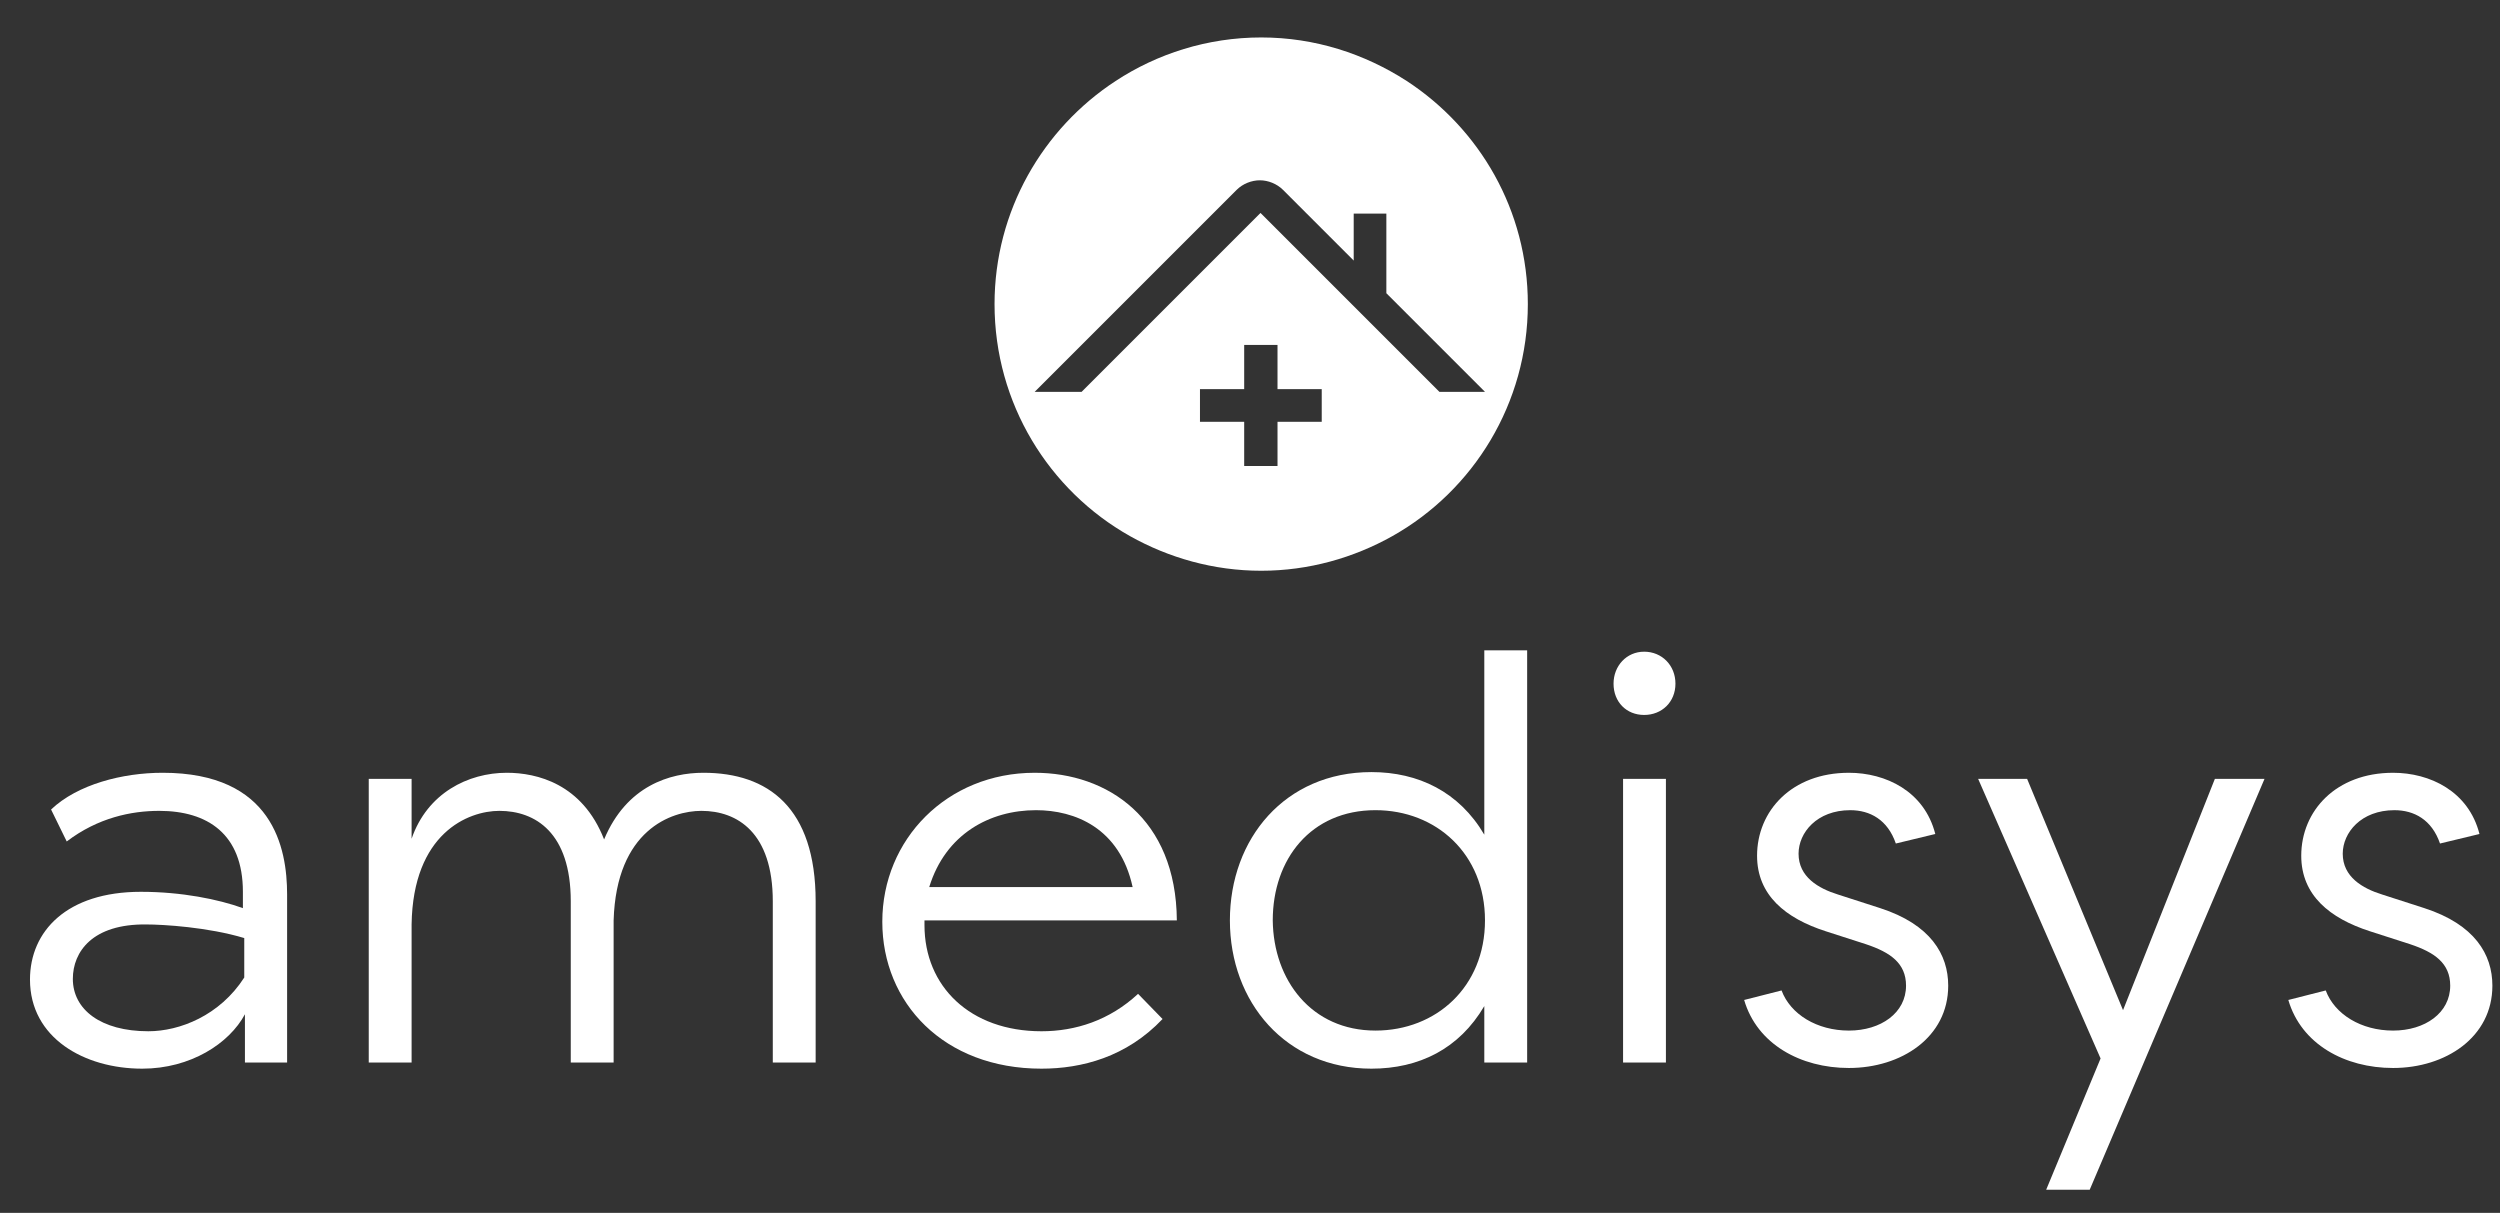 <?xml version="1.0" encoding="utf-8"?>
<!-- Generator: Adobe Illustrator 15.1.0, SVG Export Plug-In . SVG Version: 6.00 Build 0)  -->
<!DOCTYPE svg PUBLIC "-//W3C//DTD SVG 1.1//EN" "http://www.w3.org/Graphics/SVG/1.1/DTD/svg11.dtd">
<svg version="1.1" id="Layer_1" xmlns="http://www.w3.org/2000/svg" xmlns:xlink="http://www.w3.org/1999/xlink" x="0px" y="0px"
	 width="808px" height="392px" viewBox="584.5 96.5 808 392" enable-background="new 584.5 96.5 808 392" xml:space="preserve">
<rect x="584.5" y="96.5" width="808" height="392" fill="#333333" stroke="none"/>
<g>
	<g>
		<g>
			<path fill="#FFFFFF" d="M663.005,390.009v-5.276c0-18.687-11.433-26.161-27.042-26.161c-9.014,0-19.786,2.198-29.898,9.893
				l-5.057-10.333c8.574-8.134,23.084-11.871,36.055-11.871c35.615,0,40.232,24.183,40.232,39.353v54.302h-13.631v-15.608
				c-5.057,9.453-17.588,17.588-33.197,17.588c-18.687,0-36.274-9.894-36.274-28.801c0-15.608,11.872-28.36,35.835-28.36
				C643.219,384.732,655.09,387.151,663.005,390.009z M608.043,412.873c0,9.894,9.014,16.929,24.402,16.929
				c10.113,0,23.084-5.057,30.999-17.368v-12.751c-11.651-3.518-26.162-4.397-31.658-4.397
				C614.418,395.065,608.043,404.079,608.043,412.873z"/>
		</g>
		<g>
			<path fill="#FFFFFF" d="M768.971,387.811c0-22.204-11.432-29.239-23.084-29.239c-10.112,0-27.92,7.255-28.36,36.714v44.629
				h-13.85v-91.676h13.85v19.347c5.057-14.73,18.248-21.325,30.779-21.325c9.673,0,24.403,3.518,31.438,21.545
				c7.255-17.368,21.325-21.545,32.099-21.545c20.885,0,36.274,11.212,36.274,41.551v52.104h-13.851v-52.104
				c0-22.204-11.432-29.239-23.084-29.239c-9.673,0-27.48,6.155-28.36,35.396v45.947h-13.851V387.811z"/>
		</g>
		<g>
			<path fill="#FFFFFF" d="M960.238,425.845c-11.652,12.311-26.162,16.049-39.133,16.049c-31.658,0-51.444-21.325-51.444-47.487
				c0-26.602,20.886-48.146,49.246-48.146c23.523,0,45.728,14.729,45.948,47.707h-81.563c0,0.659,0,0.879,0,1.539
				c0,19.786,14.729,34.296,37.813,34.296c10.992,0,21.984-3.518,31.219-12.092L960.238,425.845z M884.83,383.193h65.734
				c-4.177-19.126-18.687-24.842-31.218-24.842C904.396,358.352,890.107,366.046,884.83,383.193z"/>
		</g>
		<g>
			<path fill="#FFFFFF" d="M1078.076,439.914h-13.85v-18.247c-8.135,13.851-21.105,20.227-36.495,20.227
				c-27.701,0-45.729-21.545-45.729-47.927s17.808-47.927,45.729-47.927c15.169,0,28.36,6.375,36.495,20.226v-59.578h13.85V439.914z
				 M1029.051,429.582c19.566,0,35.396-14.07,35.396-35.615c0-21.546-15.829-35.616-35.396-35.616
				c-20.886,0-33.197,15.829-33.197,35.616C996.073,413.313,1008.385,429.582,1029.051,429.582z"/>
		</g>
		<g>
			<path fill="#FFFFFF" d="M1115.891,307.127c5.716,0,10.112,4.396,10.112,10.333c0,5.936-4.396,10.112-10.112,10.112
				c-5.717,0-9.894-4.177-9.894-10.112C1105.997,311.743,1110.174,307.127,1115.891,307.127z M1122.925,439.914h-13.85v-91.676
				h13.85V439.914z"/>
		</g>
		<g>
			<path fill="#FFFFFF" d="M1197.233,369.124c-2.638-7.695-8.354-10.772-14.729-10.772c-10.772,0-16.709,7.255-16.709,14.069
				c0,7.476,6.376,11.213,12.752,13.191l13.63,4.396c16.269,5.276,21.985,14.95,21.985,25.063c0,16.709-15.17,26.602-32.098,26.602
				c-15.609,0-29.68-7.694-33.856-21.984l12.091-3.078c2.858,7.695,11.433,12.972,21.766,12.972
				c10.332,0,18.467-5.717,18.467-14.511c0-7.255-5.057-10.772-12.971-13.41l-12.971-4.177
				c-12.972-4.178-22.205-11.652-22.205-24.403c0-14.51,11.212-26.821,29.68-26.821c11.871,0,24.402,5.936,27.92,19.786
				L1197.233,369.124z"/>
		</g>
		<g>
			<path fill="#FFFFFF" d="M1300.342,348.238h16.049l-56.501,132.788h-14.069l17.587-42.431l-39.572-90.357h15.829l30.998,74.748
				L1300.342,348.238z"/>
		</g>
		<g>
			<path fill="#FFFFFF" d="M1373.111,369.124c-2.638-7.695-8.354-10.772-14.729-10.772c-10.772,0-16.708,7.255-16.708,14.069
				c0,7.476,6.375,11.213,12.751,13.191l13.63,4.396c16.27,5.276,21.985,14.95,21.985,25.063c0,16.709-15.17,26.602-32.098,26.602
				c-15.609,0-29.68-7.694-33.856-21.984l12.092-3.078c2.857,7.695,11.432,12.972,21.765,12.972s18.467-5.717,18.467-14.511
				c0-7.255-5.057-10.772-12.971-13.41l-12.972-4.177c-12.971-4.178-22.204-11.652-22.204-24.403
				c0-14.51,11.212-26.821,29.68-26.821c11.872,0,24.403,5.936,27.921,19.786L1373.111,369.124z"/>
		</g>
	</g>
	<path fill="#FFFFFF" d="M1039.163,122.675c-13.63-8.794-29.679-14.07-47.047-14.07s-33.637,5.276-47.048,14.07
		c-23.523,15.389-39.133,41.991-39.133,72.11c0,32.098,17.588,60.237,43.75,74.968c12.531,7.035,27.041,11.212,42.431,11.212
		s29.899-4.177,42.431-11.212c26.161-14.73,43.749-42.87,43.749-74.968C1078.296,164.445,1062.688,138.064,1039.163,122.675z
		 M1011.683,223.145v8.794v0.88h-14.29v14.29H986.62v-14.29h-14.29v-0.88v-8.794v-0.879h14.29v-14.29h10.772v14.29h14.29V223.145z
		 M1049.716,223.145l-57.819-57.819l-57.82,57.819h-12.531h-2.638l65.294-65.294c1.979-1.979,4.837-3.078,7.476-3.078
		c2.638,0,5.496,1.099,7.475,3.078l22.864,22.864v-15.17h0.879h8.794h0.88v25.723l31.877,31.877h-2.638H1049.716z"/>
</g>
</svg>
